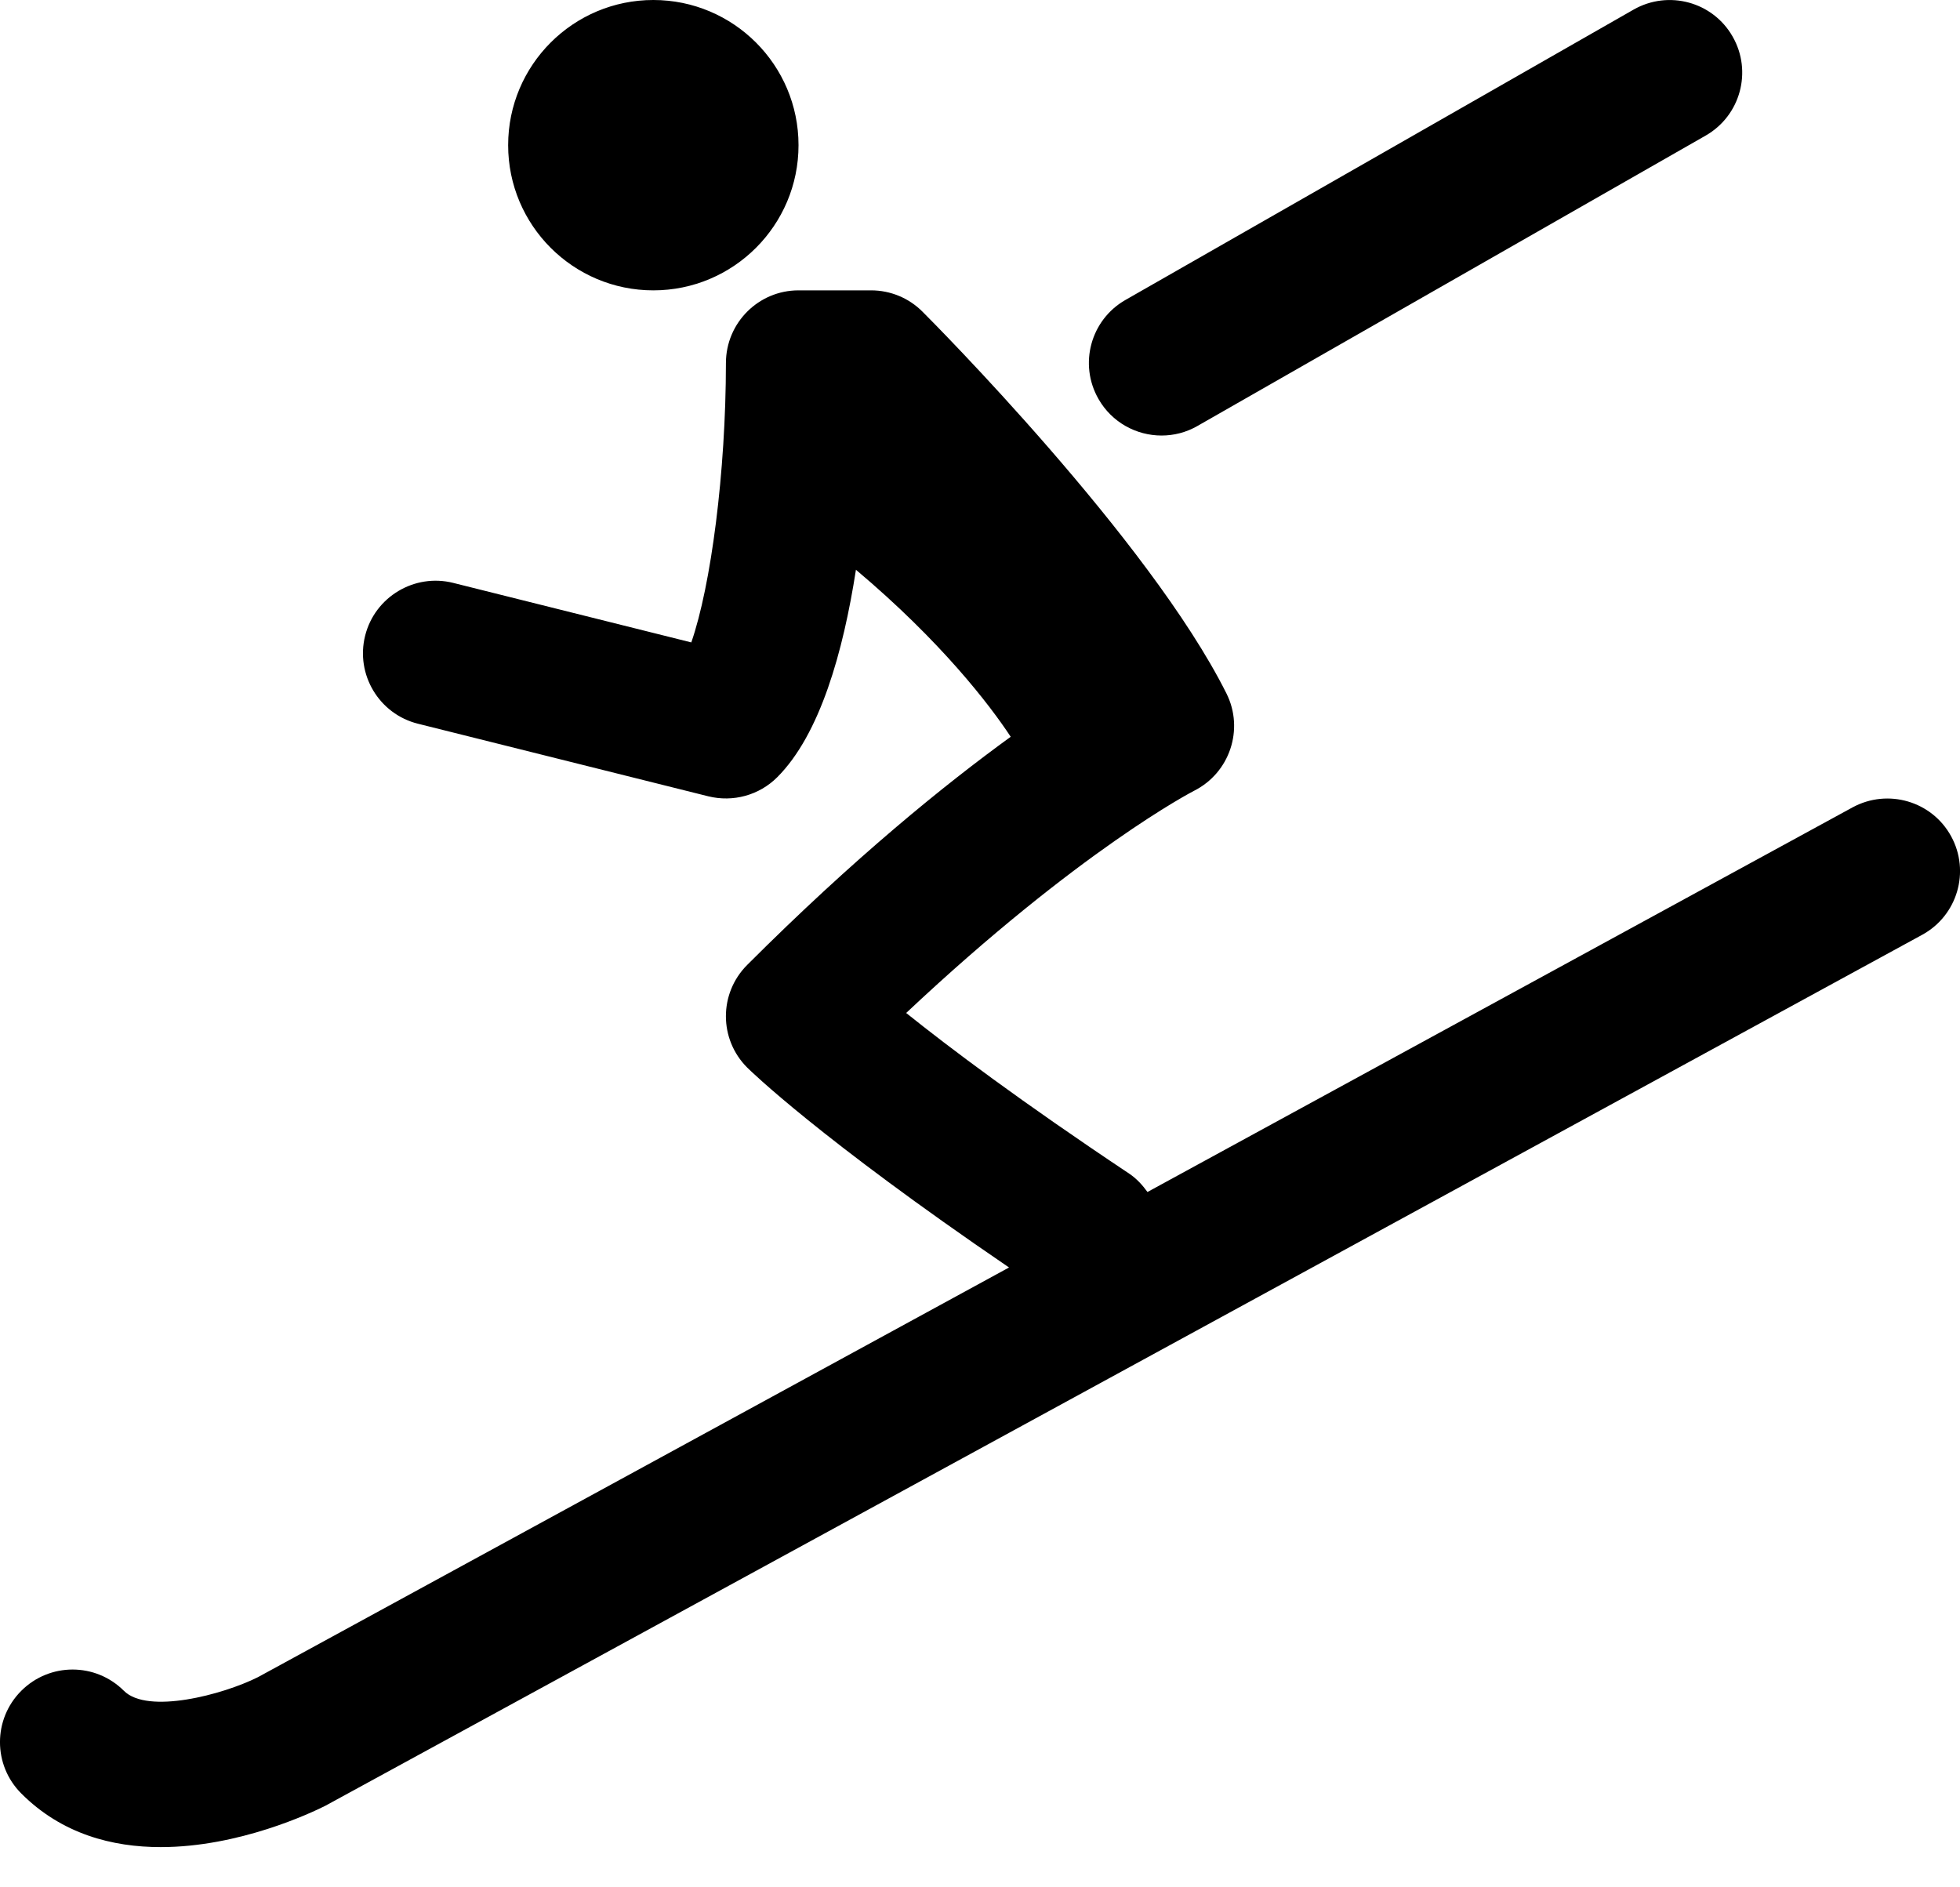 <svg width="27" height="26" viewBox="0 0 27 26" fill="none" xmlns="http://www.w3.org/2000/svg">
<path fill-rule="evenodd" clip-rule="evenodd" d="M7 2C7 3.104 7.896 4 9 4C10.104 4 11 3.104 11 2C11 0.896 10.104 0 9 0C7.896 0 7 0.896 7 2ZM16.001 6C15.654 6 15.316 5.819 15.132 5.496C14.858 5.017 15.024 4.406 15.504 4.132L22.504 0.132C22.984 -0.141 23.595 0.024 23.868 0.504C24.142 0.983 23.976 1.594 23.496 1.868L16.496 5.868C16.34 5.958 16.169 6 16.001 6ZM25.521 11.122C26.007 10.859 26.614 11.037 26.878 11.521C27.143 12.006 26.964 12.613 26.479 12.878L4.479 24.878C4.292 24.972 3.295 25.446 2.214 25.446C1.549 25.446 0.852 25.267 0.293 24.707C-0.098 24.316 -0.098 23.684 0.293 23.293C0.684 22.902 1.316 22.902 1.707 23.293C2.033 23.619 3.066 23.349 3.553 23.105L13.9 17.461C11.287 15.68 10.334 14.748 10.293 14.707C9.902 14.316 9.902 13.684 10.293 13.293C11.768 11.818 13.013 10.81 13.923 10.15C13.634 9.711 12.966 8.838 11.791 7.849C11.616 8.978 11.297 10.117 10.707 10.707C10.458 10.956 10.099 11.054 9.757 10.97L5.757 9.97C5.222 9.836 4.896 9.293 5.03 8.757C5.164 8.222 5.71 7.896 6.243 8.03L9.523 8.85C9.794 8.07 9.999 6.506 10 5C10.001 4.448 10.448 4 11 4H12C12.265 4 12.52 4.105 12.707 4.293C12.835 4.42 15.834 7.432 16.895 9.553C17.142 10.047 16.941 10.647 16.447 10.895C16.433 10.902 14.871 11.709 12.483 13.955C13.082 14.435 14.065 15.175 15.555 16.168C15.658 16.237 15.738 16.326 15.807 16.421L25.521 11.122Z" transform="translate(-0)" fill="black"/>
</svg>
